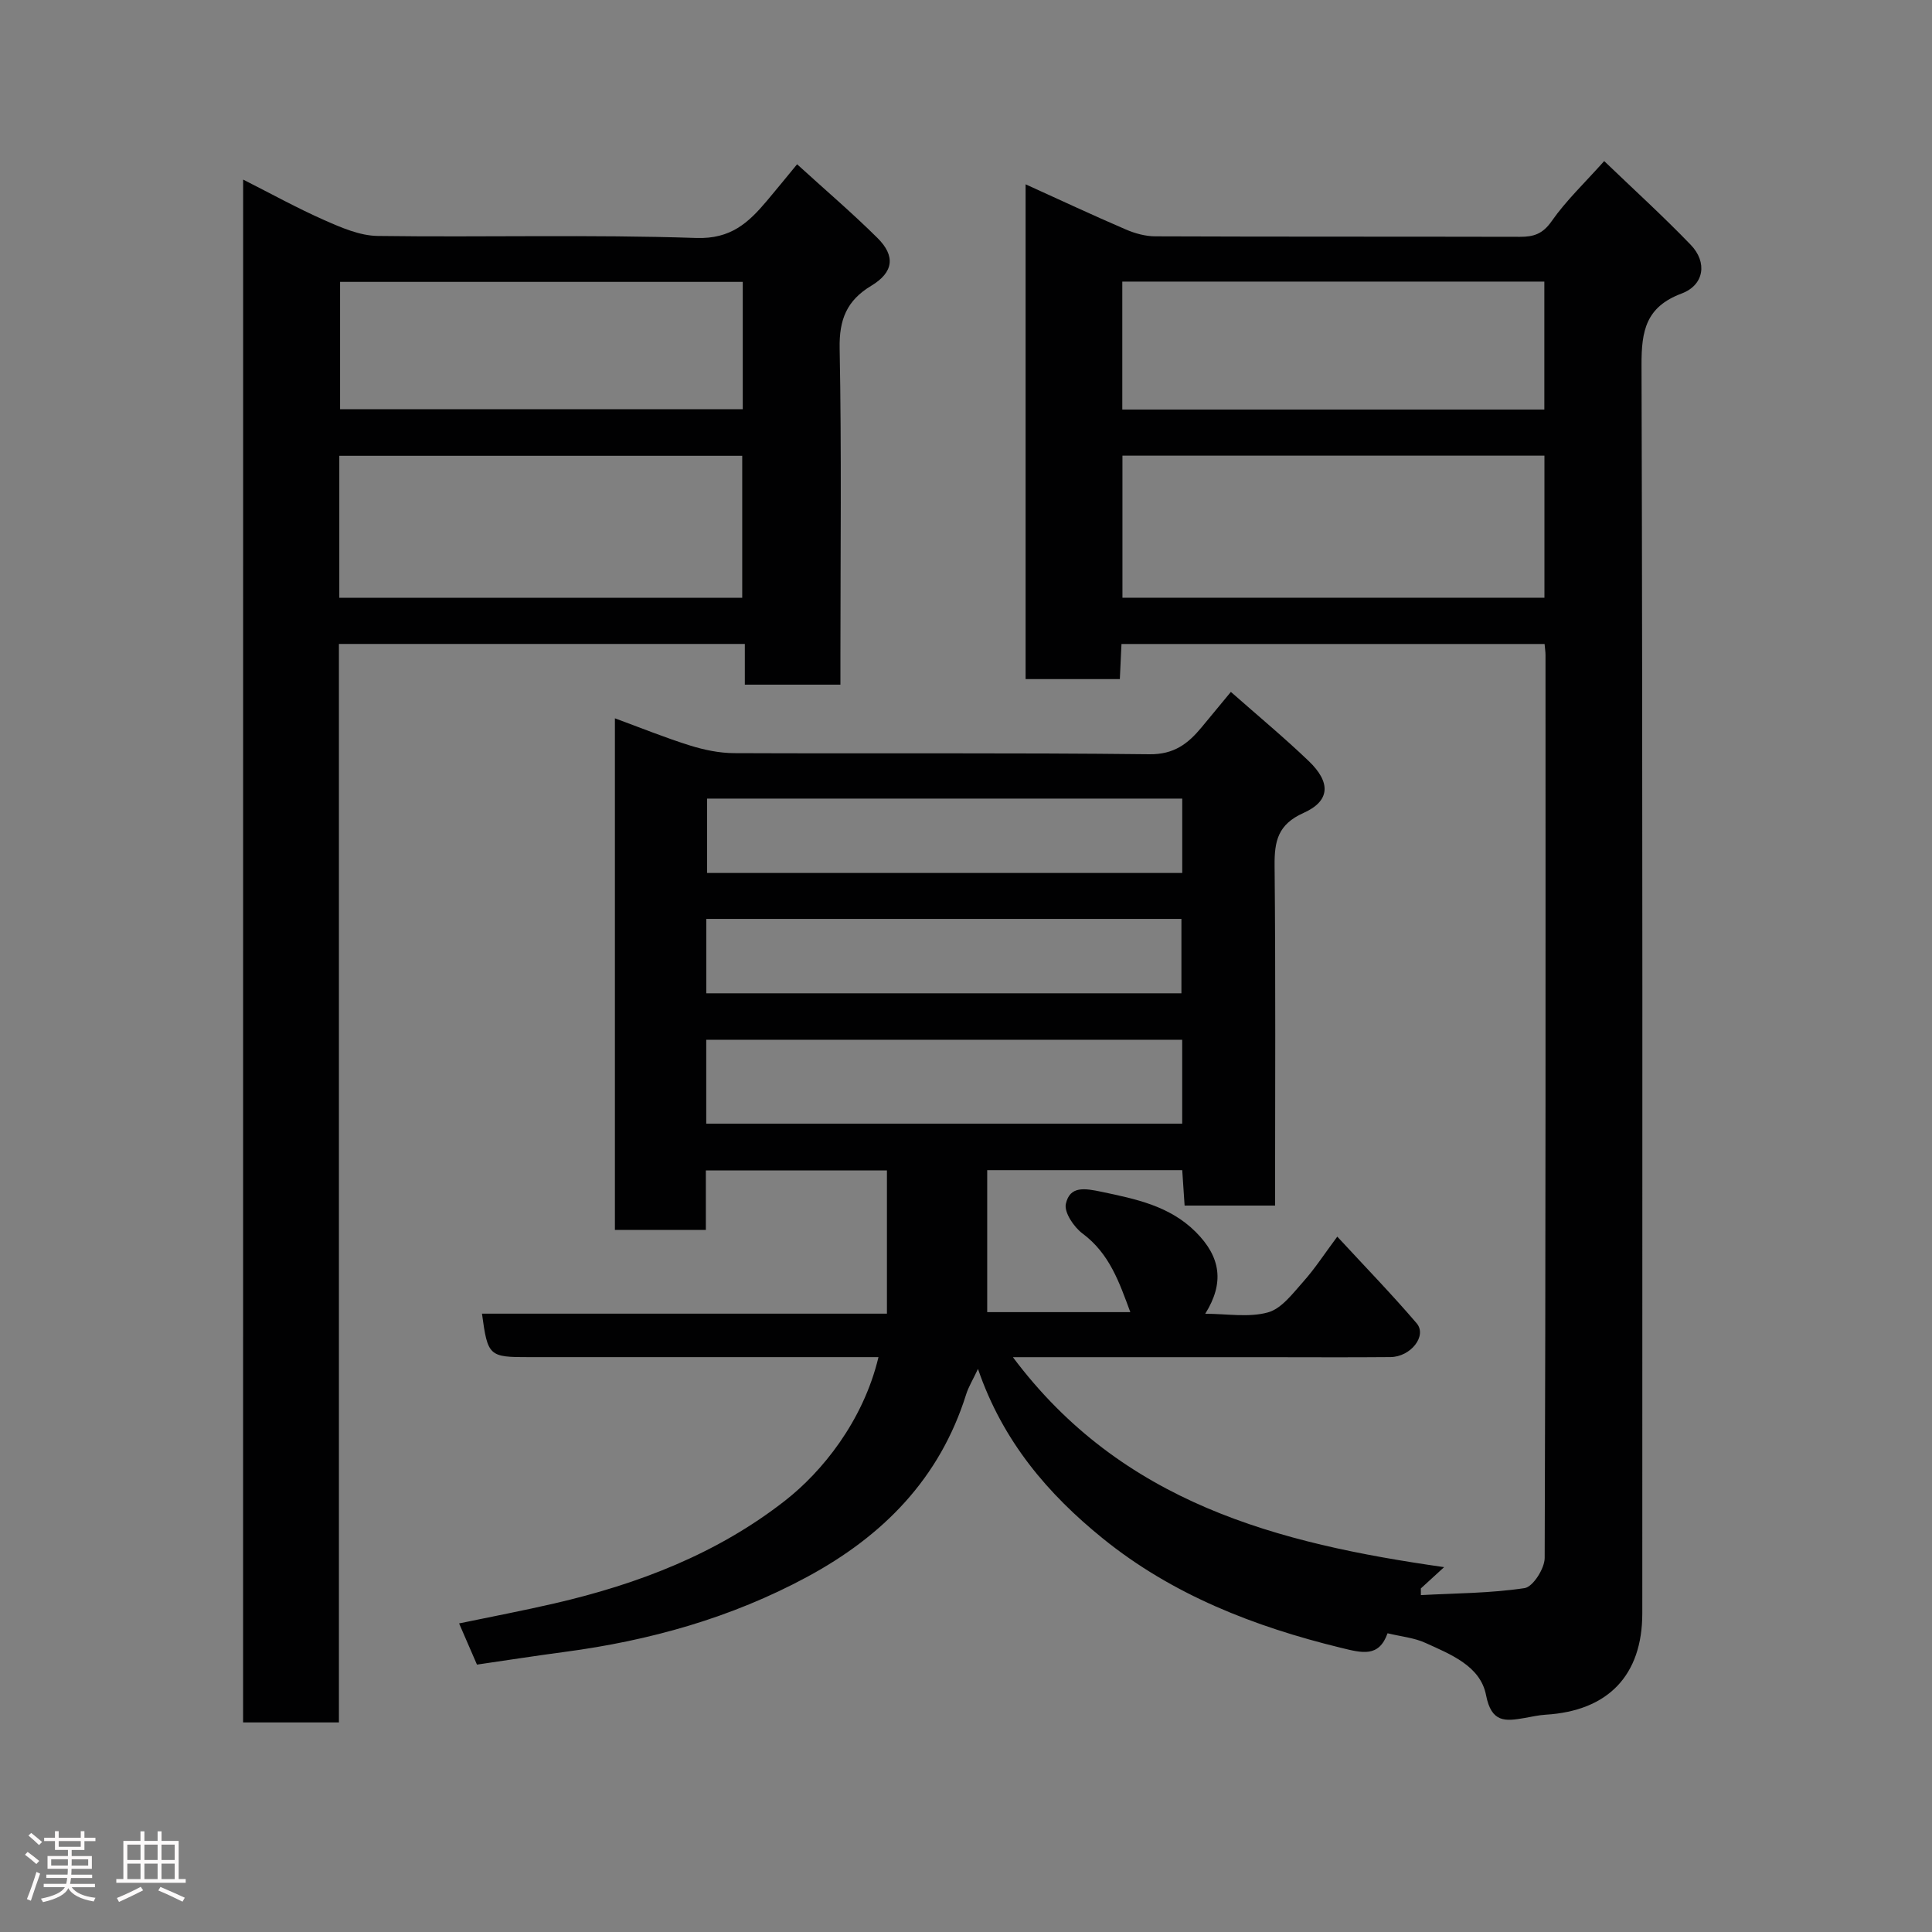<svg enable-background="new 0 0 400 400" viewBox="0 0 400 400" xmlns="http://www.w3.org/2000/svg"><rect x="0" y="0" width="400" height="400" fill="#808080" stroke="none"/><path d="m5.17 384 .55-.58c.85.61 1.65 1.24 2.4 1.87l-.59.64c-.83-.73-1.62-1.38-2.36-1.93m1.22 9.53-.82-.34c.71-1.76 1.37-3.64 1.98-5.63.24.13.5.25.76.36-.6 1.67-1.24 3.54-1.92 5.61m-.5-13.5.57-.54c.56.44 1.31 1.06 2.26 1.87l-.64.64c-.68-.66-1.41-1.32-2.19-1.97m3.25.46h2.24v-1.36h.77v1.36h4.57v-1.36h.76v1.36h2.28v.69h-2.28v1.84h-2.64v1.26h4.18v2.64h-4.21c0 .45-.02.86-.05 1.21h4.32v.69h-4.38c-.04.34-.1.75-.19 1.22h5.15v.69h-4.82c.87 1.19 2.51 1.92 4.93 2.19-.17.31-.3.57-.37.76-2.77-.49-4.52-1.41-5.26-2.76-.56 1.26-2.3 2.23-5.24 2.9-.12-.24-.26-.48-.43-.72 2.73-.55 4.38-1.34 4.96-2.38h-4.38v-.69h4.65c.1-.38.17-.79.21-1.22h-4.32v-.69h4.4c.03-.34.05-.75.05-1.21h-4.2v-2.64h4.23v-1.26h-2.69v-1.84h-2.24zm1.46 4.46v1.29h3.45c.01-.4.02-.57.01-.53v-.32-.45h-3.46zm1.55-2.59h4.57v-1.19h-4.57zm6.11 2.59h-3.42v.77c-.02.19-.01.37-.02.53h3.44z" fill="#fcfafa"/><path d="m32.63 379.16h.82v1.98h3.54v7.89h1.46v.78h-14.37v-.78h1.46v-7.89h3.54v-1.98h.82v1.98h2.73zm-3.49 11.48.5.73c-1.61.82-3.28 1.63-5 2.41-.13-.27-.28-.55-.44-.82 1.75-.72 3.4-1.49 4.94-2.32m-2.78-5.55h2.73v-3.18h-2.73zm0 3.95h2.73v-3.2h-2.73zm3.54-3.95h2.73v-3.18h-2.73zm0 3.95h2.73v-3.2h-2.73zm7.89 4.68c-1.84-.92-3.51-1.7-5.02-2.32l.45-.73c1.89.8 3.57 1.55 5.04 2.23zm-1.62-11.81h-2.73v3.18h2.73zm-2.73 7.13h2.73v-3.2h-2.73z" fill="#fcfafa"/><g fill="#010102"><path d="m99.79 271.98h83.84c0-9.91 0-19.63 0-29.66-12.35 0-24.74 0-37.49 0v12.32c-6.41 0-12.47 0-18.83 0 0-35.08 0-70.16 0-105.92 5.34 1.96 10.4 4.02 15.59 5.64 2.92.91 6.06 1.56 9.1 1.57 28.66.12 57.32-.1 85.98.23 5.09.06 7.99-2.19 10.79-5.57 1.88-2.26 3.75-4.53 6.07-7.34 5.64 4.98 11.06 9.47 16.13 14.33 4.61 4.42 4.44 8.26-1.09 10.73-5.3 2.37-6.04 5.82-5.99 10.92.23 23.32.1 46.65.1 70.37-6.22 0-12.27 0-18.73 0-.15-2.27-.31-4.67-.49-7.33-13.43 0-26.71 0-40.38 0v29.39h29.63c-2.28-6.14-4.29-12.11-9.89-16.27-1.79-1.33-3.84-4.38-3.46-6.13.82-3.76 3.88-3.25 7.4-2.51 7.13 1.5 14.08 2.92 19.48 8.3 5.24 5.23 5.96 10.58 1.98 16.95 4.49 0 9 .82 12.98-.28 2.84-.78 5.17-3.96 7.35-6.4 2.37-2.65 4.32-5.68 7.01-9.29 5.82 6.3 11.32 11.96 16.43 17.94 2.21 2.59-1.21 6.96-5.42 7-8.66.08-17.33.02-26 .02-16.99 0-33.99 0-52.17 0 22.59 30.19 54.73 38.55 89.28 43.47-1.82 1.66-3.32 3.04-4.82 4.41 0 .46.01.92.01 1.38 7.17-.39 14.41-.38 21.48-1.45 1.72-.26 4.14-4.06 4.15-6.23.22-62.32.18-124.64.17-186.97 0-.65-.11-1.3-.19-2.27-29.14 0-58.19 0-87.6 0-.11 2.32-.21 4.6-.34 7.27-6.39 0-12.78 0-19.51 0 0-33.82 0-67.73 0-102.44 6.99 3.17 13.82 6.37 20.75 9.35 1.9.82 4.07 1.42 6.12 1.42 25.16.1 50.32.04 75.49.1 2.83.01 4.71-.6 6.54-3.22 2.99-4.28 6.87-7.95 10.89-12.46 6.12 5.88 12.22 11.42 17.92 17.34 3.48 3.61 2.8 8.32-1.89 10.08-7.39 2.77-8.33 7.7-8.3 14.8.25 86.15.16 172.3.16 258.45 0 12.83-7.07 20.21-20.02 20.99-1.46.09-2.9.43-4.35.68-3.99.69-6.86 1.03-7.98-4.73-1.17-6.05-7.35-8.45-12.58-10.83-2.3-1.05-4.97-1.29-7.81-1.98-1.8 5.05-5.26 4.08-9.65 3.01-17.95-4.38-34.92-10.98-49.33-22.66-11.27-9.13-20.68-20.05-25.82-35.08-1.05 2.24-1.95 3.69-2.45 5.27-5.47 17.42-17.17 29.3-32.94 37.8-15.73 8.48-32.57 13.18-50.17 15.52-5.97.79-11.91 1.72-18.17 2.63-1.22-2.82-2.38-5.5-3.7-8.53 6.74-1.4 13.27-2.64 19.75-4.14 17.32-4 33.71-10.28 47.82-21.34 7.48-5.86 16.07-16.3 19.26-29.65-1.88 0-3.63 0-5.37 0-22.33 0-44.66 0-66.99 0-8.28.02-8.54-.21-9.73-9zm219.97-177.64c-29.41 0-58.44 0-87.37 0v29.41h87.37c0-9.85 0-19.44 0-29.41zm-.02-9.55c0-9.16 0-17.75 0-26.49-29.3 0-58.33 0-87.38 0v26.49zm-173.52 147.85h98.54c0-5.96 0-11.55 0-17.37-32.93 0-65.63 0-98.54 0zm98.55-67.3c-33.1 0-65.79 0-98.37 0v15.4h98.37c0-5.18 0-10.11 0-15.4zm-98.54 40.31h98.37c0-5.41 0-10.46 0-15.4-32.98 0-65.56 0-98.37 0z"/><path d="m50.34 37.18c5.78 2.92 11.21 5.93 16.86 8.42 3.49 1.54 7.3 3.2 10.99 3.25 21.99.3 44-.32 65.97.42 7.15.24 10.78-3.15 14.6-7.67 1.9-2.25 3.75-4.53 6.27-7.59 5.81 5.3 11.42 10.08 16.64 15.26 3.77 3.74 3.34 7.11-1.28 9.89-5.09 3.06-6.67 7.01-6.55 12.99.41 21.32.16 42.65.16 63.98v5.62c-6.72 0-12.98 0-19.79 0 0-2.68 0-5.41 0-8.43-28.25 0-55.97 0-84.04 0v223.29c-6.72 0-13.11 0-19.84 0 .01-106.13.01-212.35.01-319.43zm103.33 86.58c0-10.03 0-19.74 0-29.39-28.03 0-55.73 0-83.42 0v29.39zm.11-65.4c-28.13 0-55.83 0-83.37 0v26.37h83.37c0-8.86 0-17.45 0-26.37z"/></g></svg>